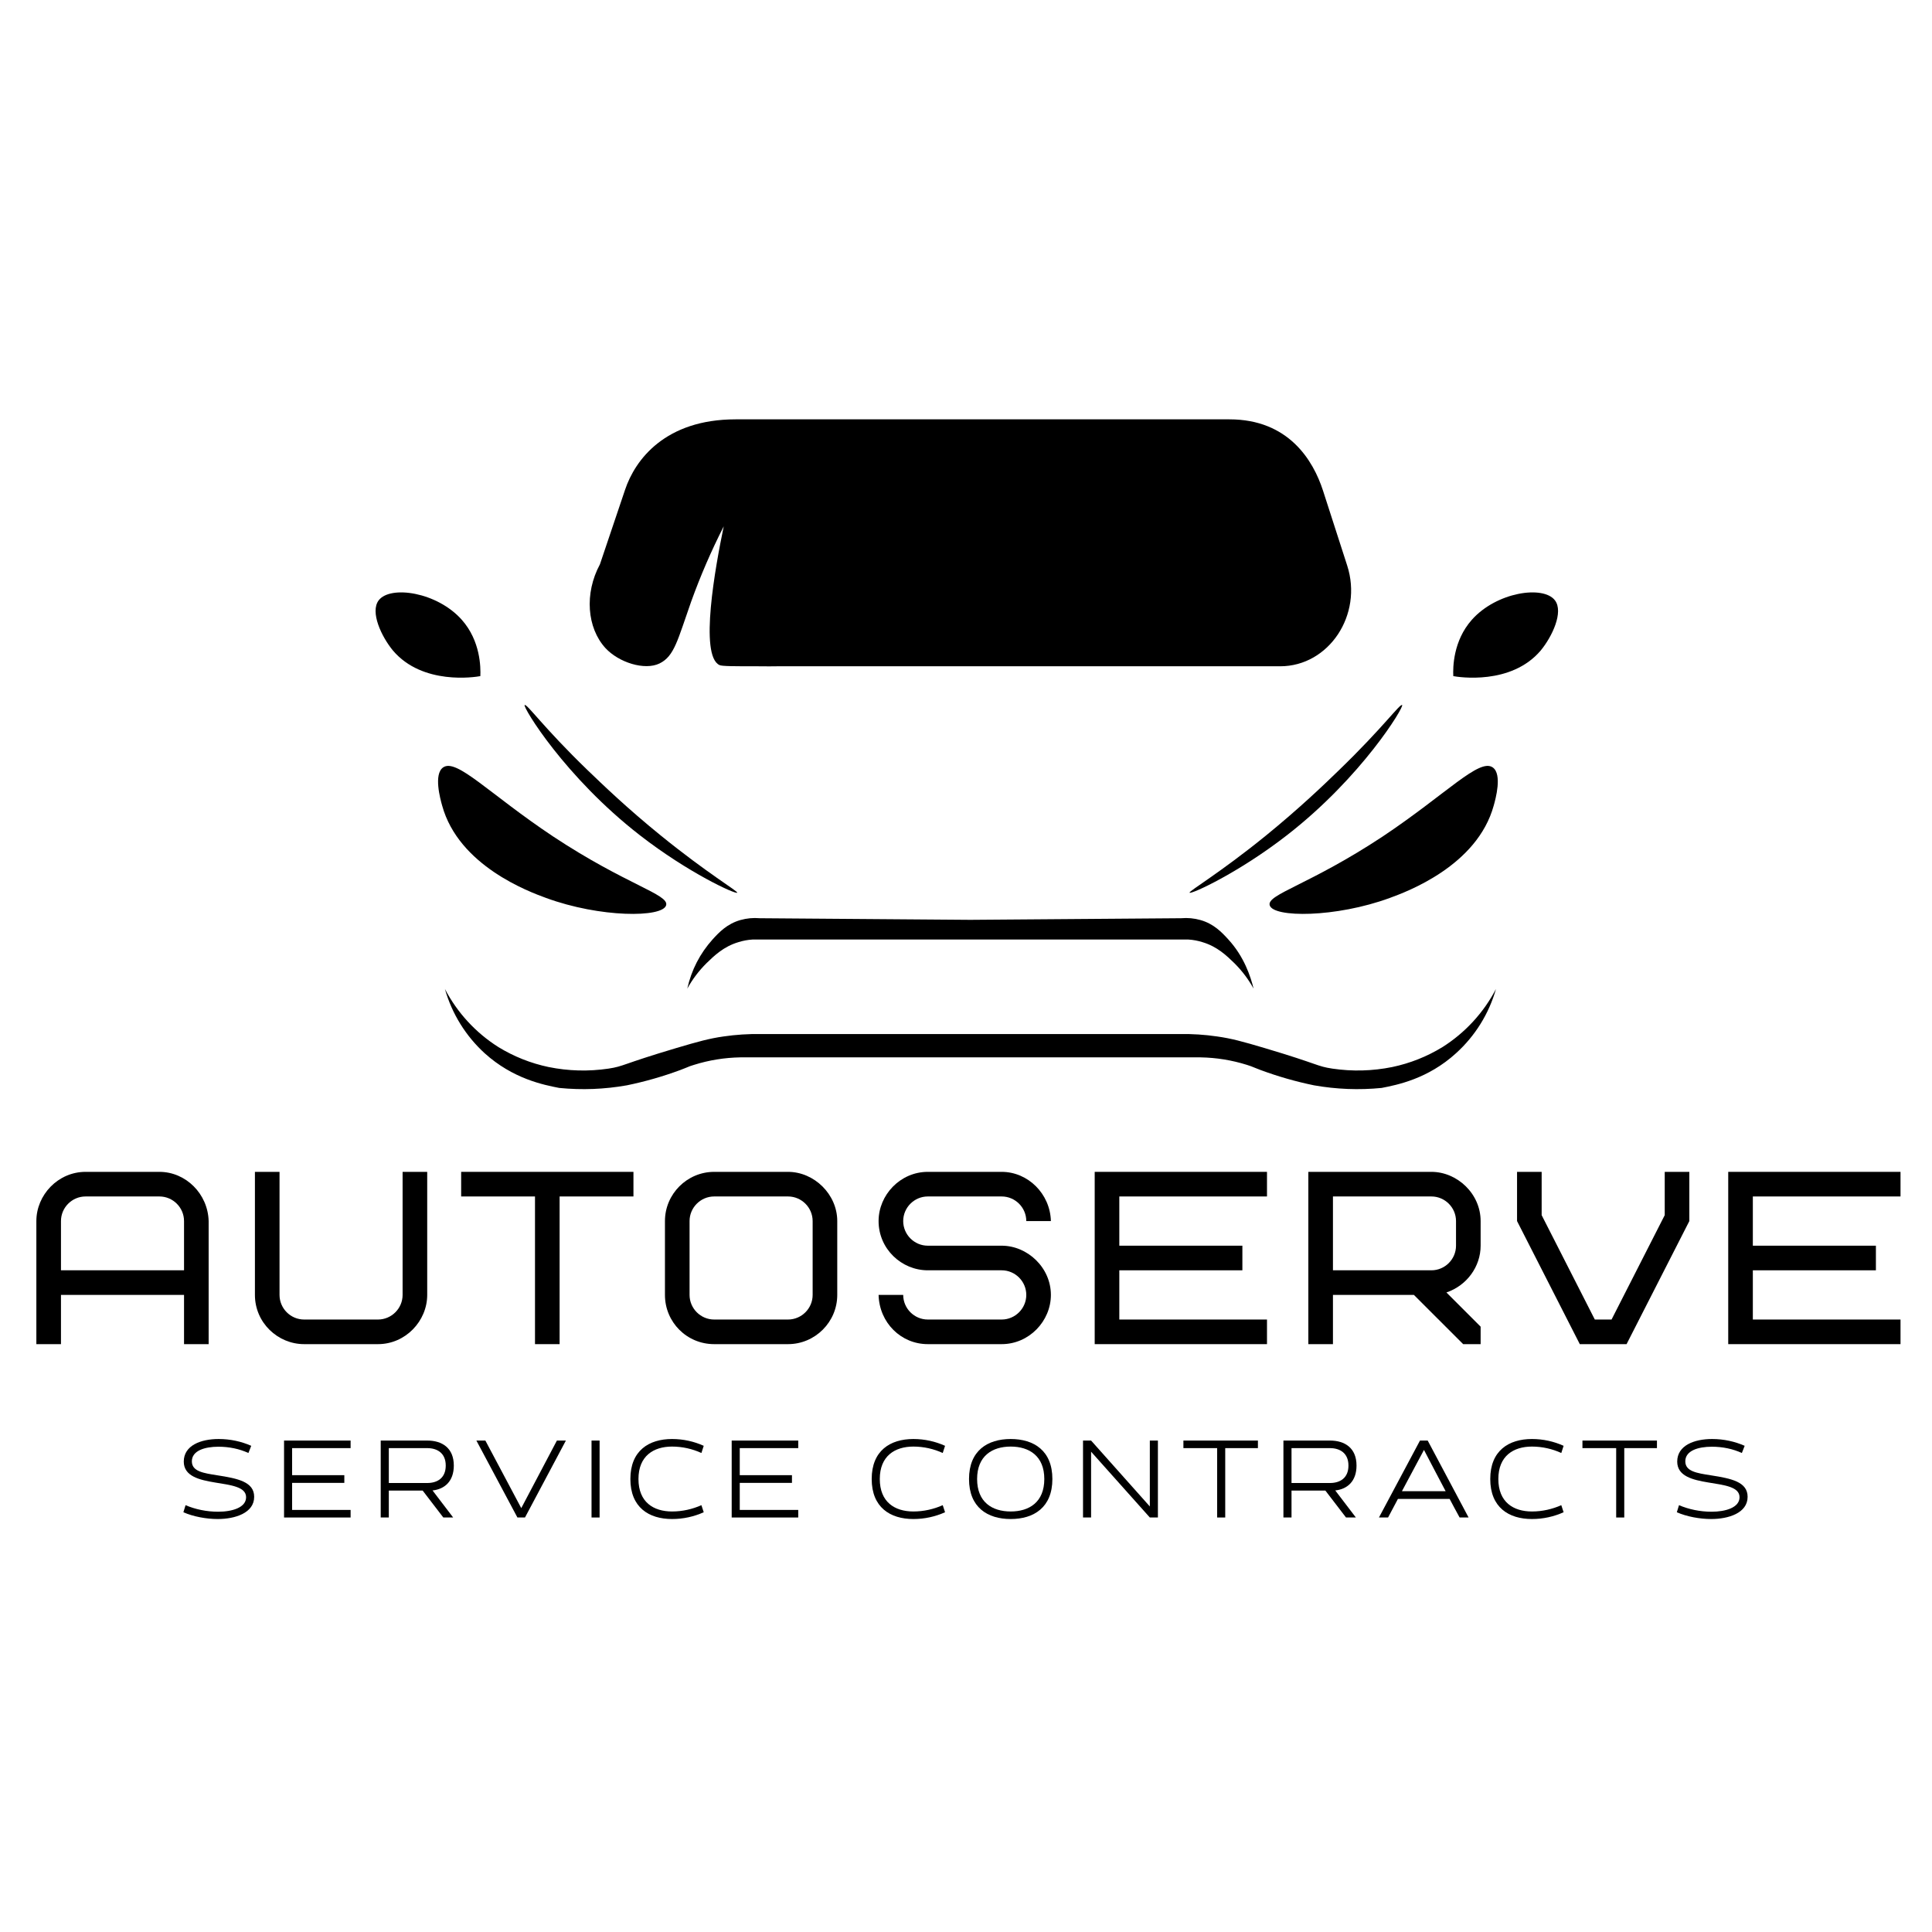 <svg xmlns="http://www.w3.org/2000/svg" xmlns:xlink="http://www.w3.org/1999/xlink" width="500" zoomAndPan="magnify" viewBox="0 0 375 375" height="500" preserveAspectRatio="xMidYMid meet" version="1.0"><defs><g/><clipPath id="7d90c4bf95"><path d="M 114 81.246 L 263 81.246 L 263 130 L 114 130 Z M 114 81.246 " clip-rule="nonzero"/></clipPath><clipPath id="ee98a19538"><path d="M 86 191 L 291 191 L 291 211.746 L 86 211.746 Z M 86 191 " clip-rule="nonzero"/></clipPath></defs><path fill="#000000" d="M 93.234 131.234 C 93.312 129.559 93.273 124.406 89.641 120.309 C 84.875 114.922 75.77 113.555 73.504 116.523 C 71.785 118.785 74.051 123.586 76.277 126.277 C 82.02 133.031 92.219 131.43 93.234 131.234 Z M 93.234 131.234 " fill-opacity="1" fill-rule="nonzero"/><path fill="#000000" d="M 282.082 131.234 C 282.004 129.559 282.043 124.406 285.676 120.309 C 290.445 114.922 299.547 113.555 301.812 116.523 C 303.535 118.785 301.266 123.586 299.039 126.277 C 293.297 133.031 283.098 131.43 282.082 131.234 Z M 282.082 131.234 " fill-opacity="1" fill-rule="nonzero"/><g clip-path="url(#7d90c4bf95)"><path fill="#000000" d="M 248.477 129.324 L 150.832 129.324 C 149.855 129.324 148.957 129.363 147.117 129.324 C 142.43 129.324 140.125 129.324 139.656 129.09 C 135.711 127.254 138.836 110.043 140.477 102.16 C 138.059 106.906 135.949 111.785 134.145 116.797 C 131.527 124.211 130.902 127.371 128.012 128.777 C 125.121 130.184 120.078 128.582 117.5 125.773 C 113.945 121.867 113.398 115.195 116.445 109.535 L 121.328 95.055 C 123.285 89.203 129.145 81.395 142.781 81.395 L 238.633 81.395 C 250.078 81.395 254.887 89.316 256.801 95.25 L 261.488 109.77 C 264.578 119.332 257.934 129.324 248.477 129.324 Z M 248.477 129.324 " fill-opacity="1" fill-rule="nonzero"/></g><path fill="#000000" d="M 143.094 173.27 C 142.859 173.66 133.559 169.406 124.184 162.109 C 109.609 150.789 101.441 137.207 101.832 136.855 C 102.223 136.504 105.465 141.188 114.023 149.461 C 116.914 152.234 121.719 156.879 128.324 162.227 C 137.273 169.484 143.25 172.996 143.094 173.27 Z M 143.094 173.27 " fill-opacity="1" fill-rule="nonzero"/><path fill="#000000" d="M 230.895 173.27 C 231.129 173.66 240.43 169.406 249.805 162.109 C 264.383 150.789 272.547 137.207 272.156 136.855 C 271.766 136.504 268.484 141.188 259.926 149.461 C 257.074 152.234 252.23 156.879 245.664 162.227 C 236.715 169.484 230.699 172.996 230.895 173.27 Z M 230.895 173.27 " fill-opacity="1" fill-rule="nonzero"/><path fill="#000000" d="M 129.301 175.691 C 128.676 178.148 116.484 178.148 105.973 174.285 C 102.77 173.113 89.016 168.078 85.812 156.332 C 85.461 155.082 84.133 150.281 86.008 148.957 C 88.625 147.121 94.914 154.066 107.34 162.344 C 121.562 171.75 129.848 173.582 129.301 175.691 Z M 129.301 175.691 " fill-opacity="1" fill-rule="nonzero"/><path fill="#000000" d="M 246.445 175.691 C 247.07 178.148 259.262 178.148 269.773 174.285 C 272.977 173.113 286.73 168.078 289.938 156.332 C 290.289 155.082 291.617 150.281 289.742 148.957 C 287.121 147.121 280.793 154.066 268.406 162.344 C 254.184 171.75 245.898 173.582 246.445 175.691 Z M 246.445 175.691 " fill-opacity="1" fill-rule="nonzero"/><path fill="#000000" d="M 238.398 182.324 C 237.184 181 235.621 179.32 233.004 178.578 C 231.777 178.234 230.523 178.117 229.254 178.227 L 188.344 178.539 L 147.469 178.227 C 146.199 178.117 144.949 178.234 143.719 178.578 C 141.102 179.32 139.539 181 138.328 182.324 C 135.852 185.086 134.211 188.27 133.402 191.887 C 134.406 190.074 135.645 188.434 137.117 186.969 C 138.602 185.527 140.438 183.73 143.328 182.871 C 144.219 182.59 145.133 182.418 146.062 182.363 L 230.66 182.363 C 231.594 182.418 232.504 182.59 233.395 182.871 C 236.285 183.73 238.125 185.527 239.609 186.969 C 241.078 188.434 242.316 190.074 243.32 191.887 C 242.734 189.508 241.484 185.684 238.398 182.324 Z M 238.398 182.324 " fill-opacity="1" fill-rule="nonzero"/><g clip-path="url(#ee98a19538)"><path fill="#000000" d="M 279.973 203.246 C 276.949 205.09 273.707 206.379 270.242 207.109 C 266.391 207.887 262.523 207.992 258.637 207.422 C 255.512 206.953 256.137 206.602 245.508 203.441 C 241.172 202.152 239.023 201.566 236.246 201.176 C 233.852 200.824 231.441 200.668 229.02 200.707 L 147.707 200.707 C 145.27 200.668 142.848 200.824 140.438 201.176 C 137.703 201.566 135.555 202.152 131.215 203.441 C 120.586 206.602 121.172 206.953 118.086 207.422 C 114.199 207.992 110.332 207.891 106.48 207.109 C 103.016 206.379 99.773 205.09 96.754 203.246 C 94.551 201.855 92.57 200.203 90.809 198.293 C 89.047 196.379 87.562 194.27 86.359 191.965 C 87.039 194.355 88.031 196.609 89.34 198.727 C 90.648 200.84 92.219 202.738 94.055 204.418 C 99.566 209.414 105.543 210.582 108.551 211.168 C 112.953 211.602 117.328 211.43 121.68 210.66 C 125.207 209.934 128.66 208.945 132.035 207.695 L 133.129 207.266 C 133.652 207.031 134.184 206.836 134.734 206.68 C 137.645 205.77 140.629 205.289 143.68 205.234 L 233.043 205.234 C 236.094 205.289 239.078 205.77 241.992 206.68 C 242.539 206.844 243.07 207.039 243.594 207.266 L 244.688 207.695 C 248.062 208.945 251.516 209.934 255.043 210.66 C 259.395 211.43 263.773 211.602 268.172 211.168 C 271.18 210.582 277.16 209.414 282.629 204.418 C 284.477 202.742 286.055 200.848 287.371 198.734 C 288.684 196.617 289.684 194.359 290.367 191.965 C 289.16 194.27 287.676 196.379 285.914 198.293 C 284.152 200.203 282.172 201.855 279.973 203.246 Z M 279.973 203.246 " fill-opacity="1" fill-rule="nonzero"/></g><g fill="#000000" fill-opacity="1"><g transform="translate(4.666, 260.897)"><g><path d="M 26.277 -28.664 C 28.902 -28.664 31.055 -26.516 31.055 -23.887 L 31.055 -14.332 L 7.168 -14.332 L 7.168 -23.887 C 7.168 -26.516 9.316 -28.664 11.945 -28.664 Z M 35.832 -23.887 C 35.688 -29.191 31.387 -33.441 26.277 -33.441 L 11.945 -33.441 C 6.594 -33.441 2.391 -28.953 2.391 -23.887 L 2.391 0 L 7.168 0 L 7.168 -9.555 L 31.055 -9.555 L 31.055 0 L 35.832 0 Z M 35.832 -23.887 "/></g></g></g><g fill="#000000" fill-opacity="1"><g transform="translate(47.089, 260.897)"><g><path d="M 31.055 -9.555 C 31.055 -6.926 28.902 -4.777 26.277 -4.777 L 11.945 -4.777 C 9.316 -4.777 7.168 -6.926 7.168 -9.555 L 7.168 -33.441 L 2.391 -33.441 L 2.391 -9.555 C 2.391 -4.156 6.832 0 11.945 0 L 26.277 0 C 31.629 0 35.832 -4.492 35.832 -9.555 L 35.832 -33.441 L 31.055 -33.441 Z M 31.055 -9.555 "/></g></g></g><g fill="#000000" fill-opacity="1"><g transform="translate(89.511, 260.897)"><g><path d="M 33.441 -28.664 L 33.441 -33.441 L 0 -33.441 L 0 -28.664 L 14.332 -28.664 L 14.332 0 L 19.109 0 L 19.109 -28.664 Z M 33.441 -28.664 "/></g></g></g><g fill="#000000" fill-opacity="1"><g transform="translate(127.156, 260.897)"><g><path d="M 30.578 -9.555 C 30.578 -6.926 28.426 -4.777 25.797 -4.777 L 11.465 -4.777 C 8.84 -4.777 6.688 -6.926 6.688 -9.555 L 6.688 -23.887 C 6.688 -26.516 8.84 -28.664 11.465 -28.664 L 25.797 -28.664 C 28.426 -28.664 30.578 -26.516 30.578 -23.887 Z M 35.355 -23.887 C 35.355 -29.094 30.863 -33.441 25.797 -33.441 L 11.465 -33.441 C 6.211 -33.441 1.91 -29.145 1.91 -23.887 L 1.91 -9.555 C 1.91 -4.254 6.164 0 11.465 0 L 25.797 0 C 31.055 0 35.355 -4.301 35.355 -9.555 Z M 35.355 -23.887 "/></g></g></g><g fill="#000000" fill-opacity="1"><g transform="translate(168.623, 260.897)"><g><path d="M 35.355 -9.555 C 35.355 -14.859 30.816 -19.109 25.797 -19.109 L 11.465 -19.109 C 8.84 -19.109 6.688 -21.262 6.688 -23.887 C 6.688 -26.516 8.84 -28.664 11.465 -28.664 L 25.797 -28.664 C 28.426 -28.664 30.578 -26.516 30.578 -23.887 L 35.355 -23.887 C 35.211 -29.191 30.91 -33.441 25.797 -33.441 L 11.465 -33.441 C 6.117 -33.441 1.91 -28.953 1.91 -23.887 C 1.91 -18.488 6.355 -14.332 11.465 -14.332 L 25.797 -14.332 C 28.426 -14.332 30.578 -12.184 30.578 -9.555 C 30.578 -6.926 28.426 -4.777 25.797 -4.777 L 11.465 -4.777 C 8.84 -4.777 6.688 -6.926 6.688 -9.555 L 1.91 -9.555 C 2.055 -4.156 6.258 0 11.465 0 L 25.797 0 C 31.148 0 35.355 -4.492 35.355 -9.555 Z M 35.355 -9.555 "/></g></g></g><g fill="#000000" fill-opacity="1"><g transform="translate(210.09, 260.897)"><g><path d="M 7.168 -28.664 L 35.832 -28.664 L 35.832 -33.441 L 2.391 -33.441 L 2.391 0 L 35.832 0 L 35.832 -4.777 L 7.168 -4.777 L 7.168 -14.332 L 31.055 -14.332 L 31.055 -19.109 L 7.168 -19.109 Z M 7.168 -28.664 "/></g></g></g><g fill="#000000" fill-opacity="1"><g transform="translate(251.557, 260.897)"><g><path d="M 31.055 -19.109 C 31.055 -16.484 28.902 -14.332 26.277 -14.332 L 7.168 -14.332 L 7.168 -28.664 L 26.277 -28.664 C 28.902 -28.664 31.055 -26.516 31.055 -23.887 Z M 35.832 0 L 35.832 -3.391 L 29.191 -10.031 C 33.156 -11.371 35.832 -15.051 35.832 -19.109 L 35.832 -23.887 C 35.832 -29.191 31.293 -33.441 26.277 -33.441 L 2.391 -33.441 L 2.391 0 L 7.168 0 L 7.168 -9.555 L 22.883 -9.555 L 32.441 0 Z M 35.832 0 "/></g></g></g><g fill="#000000" fill-opacity="1"><g transform="translate(293.501, 260.897)"><g><path d="M 13.137 0 L 22.215 0 L 34.398 -23.887 L 34.398 -33.441 L 29.621 -33.441 L 29.621 -25.035 L 19.301 -4.777 L 16.051 -4.777 L 5.734 -25.035 L 5.734 -33.441 L 0.957 -33.441 L 0.957 -23.887 Z M 13.137 0 "/></g></g></g><g fill="#000000" fill-opacity="1"><g transform="translate(333.057, 260.897)"><g><path d="M 7.168 -28.664 L 35.832 -28.664 L 35.832 -33.441 L 2.391 -33.441 L 2.391 0 L 35.832 0 L 35.832 -4.777 L 7.168 -4.777 L 7.168 -14.332 L 31.055 -14.332 L 31.055 -19.109 L 7.168 -19.109 Z M 7.168 -28.664 "/></g></g></g><g fill="#000000" fill-opacity="1"><g transform="translate(34.451, 294.545)"><g><path d="M 1.145 -1.02 C 3.035 -0.176 5.602 0.297 7.816 0.297 C 11.176 0.297 14.883 -0.871 14.883 -4.008 C 14.883 -6.918 11.746 -7.566 7.742 -8.188 C 5.051 -8.613 2.789 -8.934 2.789 -10.902 C 2.789 -12.969 5.277 -13.738 7.941 -13.738 C 10.055 -13.738 12.023 -13.316 13.766 -12.52 C 13.965 -12.969 14.113 -13.441 14.312 -13.914 C 12.395 -14.758 10.254 -15.234 7.988 -15.234 C 4.531 -15.234 1.219 -13.988 1.219 -10.852 C 1.219 -5.152 13.316 -8.039 13.316 -3.934 C 13.316 -1.918 10.602 -1.121 7.891 -1.121 C 5.625 -1.121 3.434 -1.594 1.566 -2.391 Z M 1.145 -1.02 "/></g></g></g><g fill="#000000" fill-opacity="1"><g transform="translate(52.868, 294.545)"><g><path d="M 15.184 0 L 15.184 -1.469 L 3.832 -1.469 L 3.832 -6.719 L 13.965 -6.719 L 13.965 -8.215 L 3.832 -8.215 L 3.832 -13.465 L 15.184 -13.465 L 15.184 -14.934 L 2.266 -14.934 L 2.266 0 Z M 15.184 0 "/></g></g></g><g fill="#000000" fill-opacity="1"><g transform="translate(71.659, 294.545)"><g><path d="M 16.301 0 L 12.297 -5.25 C 14.66 -5.5 16.426 -7.043 16.426 -10.082 C 16.426 -13.488 14.164 -14.934 11.273 -14.934 L 2.238 -14.934 L 2.238 0 L 3.809 0 L 3.809 -5.227 L 10.379 -5.227 L 14.387 0 Z M 11.273 -13.465 C 13.242 -13.465 14.859 -12.469 14.859 -10.082 C 14.859 -7.668 13.242 -6.695 11.273 -6.695 L 3.809 -6.695 L 3.809 -13.465 Z M 11.273 -13.465 "/></g></g></g><g fill="#000000" fill-opacity="1"><g transform="translate(91.943, 294.545)"><g><path d="M 9.957 0 L 17.895 -14.934 L 16.152 -14.934 L 9.234 -1.816 L 2.266 -14.934 L 0.523 -14.934 L 8.488 0 Z M 9.957 0 "/></g></g></g><g fill="#000000" fill-opacity="1"><g transform="translate(112.55, 294.545)"><g><path d="M 3.832 0 L 3.832 -14.934 L 2.266 -14.934 L 2.266 0 Z M 3.832 0 "/></g></g></g><g fill="#000000" fill-opacity="1"><g transform="translate(120.863, 294.545)"><g><path d="M 15.281 -2.391 C 13.539 -1.617 11.598 -1.168 9.582 -1.168 C 5.973 -1.168 3.062 -2.988 3.062 -7.469 C 3.062 -11.945 6 -13.766 9.582 -13.766 C 11.598 -13.766 13.539 -13.316 15.281 -12.52 L 15.73 -13.914 C 13.863 -14.758 11.773 -15.234 9.582 -15.234 C 5.078 -15.234 1.492 -12.969 1.492 -7.469 C 1.492 -1.965 5.078 0.297 9.582 0.297 C 11.773 0.297 13.863 -0.176 15.73 -1.02 Z M 15.281 -2.391 "/></g></g></g><g fill="#000000" fill-opacity="1"><g transform="translate(139.754, 294.545)"><g><path d="M 15.184 0 L 15.184 -1.469 L 3.832 -1.469 L 3.832 -6.719 L 13.965 -6.719 L 13.965 -8.215 L 3.832 -8.215 L 3.832 -13.465 L 15.184 -13.465 L 15.184 -14.934 L 2.266 -14.934 L 2.266 0 Z M 15.184 0 "/></g></g></g><g fill="#000000" fill-opacity="1"><g transform="translate(158.544, 294.545)"><g/></g></g><g fill="#000000" fill-opacity="1"><g transform="translate(167.704, 294.545)"><g><path d="M 15.281 -2.391 C 13.539 -1.617 11.598 -1.168 9.582 -1.168 C 5.973 -1.168 3.062 -2.988 3.062 -7.469 C 3.062 -11.945 6 -13.766 9.582 -13.766 C 11.598 -13.766 13.539 -13.316 15.281 -12.52 L 15.73 -13.914 C 13.863 -14.758 11.773 -15.234 9.582 -15.234 C 5.078 -15.234 1.492 -12.969 1.492 -7.469 C 1.492 -1.965 5.078 0.297 9.582 0.297 C 11.773 0.297 13.863 -0.176 15.73 -1.02 Z M 15.281 -2.391 "/></g></g></g><g fill="#000000" fill-opacity="1"><g transform="translate(186.594, 294.545)"><g><path d="M 17.672 -7.469 C 17.672 -12.969 14.086 -15.234 9.582 -15.234 C 5.078 -15.234 1.492 -12.969 1.492 -7.469 C 1.492 -1.965 5.078 0.297 9.582 0.297 C 14.086 0.297 17.672 -1.965 17.672 -7.469 Z M 16.105 -7.469 C 16.105 -2.988 13.191 -1.168 9.582 -1.168 C 5.973 -1.168 3.062 -2.988 3.062 -7.469 C 3.062 -11.945 6 -13.766 9.582 -13.766 C 13.168 -13.766 16.105 -11.945 16.105 -7.469 Z M 16.105 -7.469 "/></g></g></g><g fill="#000000" fill-opacity="1"><g transform="translate(207.948, 294.545)"><g><path d="M 16.801 0 L 16.801 -14.934 L 15.234 -14.934 L 15.234 -2.141 L 3.832 -14.934 L 2.266 -14.934 L 2.266 0 L 3.832 0 L 3.832 -12.77 L 15.234 0 Z M 16.801 0 "/></g></g></g><g fill="#000000" fill-opacity="1"><g transform="translate(229.203, 294.545)"><g><path d="M 8.613 0 L 8.613 -13.465 L 14.957 -13.465 L 14.957 -14.934 L 0.496 -14.934 L 0.496 -13.465 L 7.043 -13.465 L 7.043 0 Z M 8.613 0 "/></g></g></g><g fill="#000000" fill-opacity="1"><g transform="translate(246.874, 294.545)"><g><path d="M 16.301 0 L 12.297 -5.25 C 14.66 -5.5 16.426 -7.043 16.426 -10.082 C 16.426 -13.488 14.164 -14.934 11.273 -14.934 L 2.238 -14.934 L 2.238 0 L 3.809 0 L 3.809 -5.227 L 10.379 -5.227 L 14.387 0 Z M 11.273 -13.465 C 13.242 -13.465 14.859 -12.469 14.859 -10.082 C 14.859 -7.668 13.242 -6.695 11.273 -6.695 L 3.809 -6.695 L 3.809 -13.465 Z M 11.273 -13.465 "/></g></g></g><g fill="#000000" fill-opacity="1"><g transform="translate(267.158, 294.545)"><g><path d="M 17.895 0 L 9.957 -14.934 L 8.461 -14.934 L 0.496 0 L 2.266 0 L 4.18 -3.609 L 14.211 -3.609 C 14.859 -2.414 15.48 -1.195 16.152 0 Z M 13.441 -5.102 L 4.953 -5.102 L 9.234 -13.117 C 10.629 -10.453 12.023 -7.766 13.441 -5.102 Z M 13.441 -5.102 "/></g></g></g><g fill="#000000" fill-opacity="1"><g transform="translate(287.765, 294.545)"><g><path d="M 15.281 -2.391 C 13.539 -1.617 11.598 -1.168 9.582 -1.168 C 5.973 -1.168 3.062 -2.988 3.062 -7.469 C 3.062 -11.945 6 -13.766 9.582 -13.766 C 11.598 -13.766 13.539 -13.316 15.281 -12.52 L 15.73 -13.914 C 13.863 -14.758 11.773 -15.234 9.582 -15.234 C 5.078 -15.234 1.492 -12.969 1.492 -7.469 C 1.492 -1.965 5.078 0.297 9.582 0.297 C 11.773 0.297 13.863 -0.176 15.73 -1.02 Z M 15.281 -2.391 "/></g></g></g><g fill="#000000" fill-opacity="1"><g transform="translate(306.656, 294.545)"><g><path d="M 8.613 0 L 8.613 -13.465 L 14.957 -13.465 L 14.957 -14.934 L 0.496 -14.934 L 0.496 -13.465 L 7.043 -13.465 L 7.043 0 Z M 8.613 0 "/></g></g></g><g fill="#000000" fill-opacity="1"><g transform="translate(324.327, 294.545)"><g><path d="M 1.145 -1.02 C 3.035 -0.176 5.602 0.297 7.816 0.297 C 11.176 0.297 14.883 -0.871 14.883 -4.008 C 14.883 -6.918 11.746 -7.566 7.742 -8.188 C 5.051 -8.613 2.789 -8.934 2.789 -10.902 C 2.789 -12.969 5.277 -13.738 7.941 -13.738 C 10.055 -13.738 12.023 -13.316 13.766 -12.52 C 13.965 -12.969 14.113 -13.441 14.312 -13.914 C 12.395 -14.758 10.254 -15.234 7.988 -15.234 C 4.531 -15.234 1.219 -13.988 1.219 -10.852 C 1.219 -5.152 13.316 -8.039 13.316 -3.934 C 13.316 -1.918 10.602 -1.121 7.891 -1.121 C 5.625 -1.121 3.434 -1.594 1.566 -2.391 Z M 1.145 -1.02 "/></g></g></g></svg>